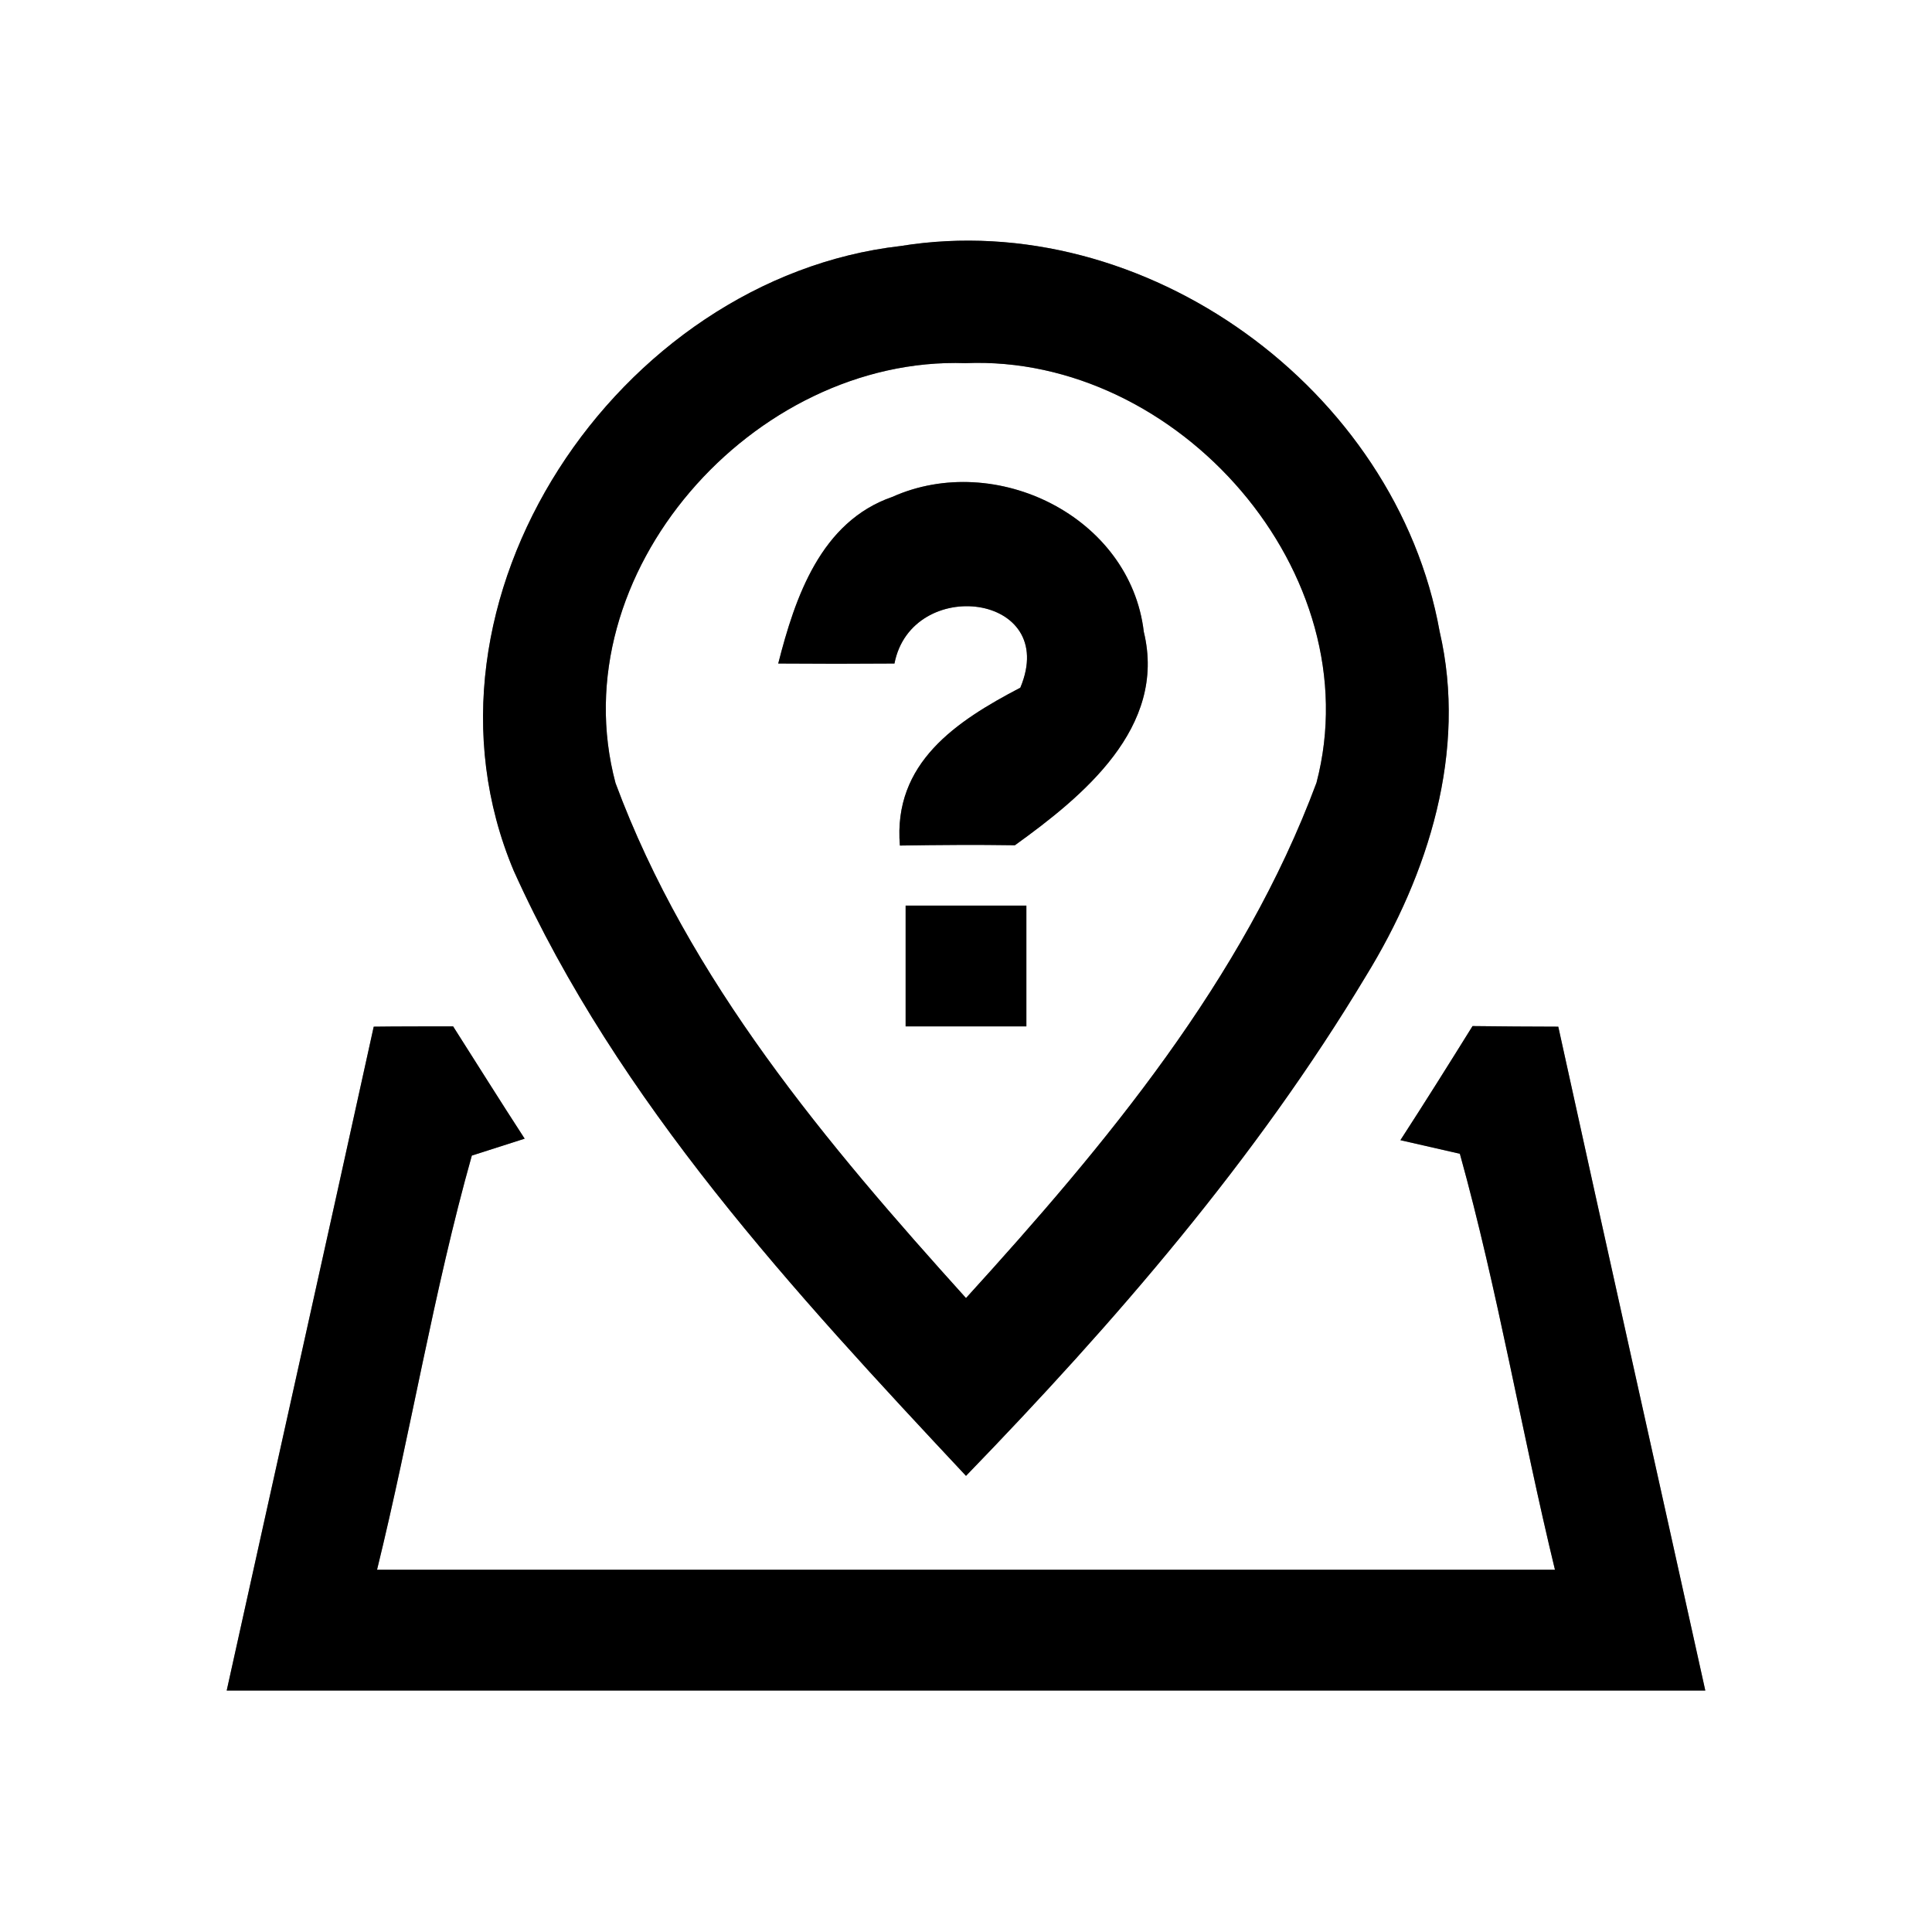 <?xml version="1.0" encoding="UTF-8" ?>
<!DOCTYPE svg PUBLIC "-//W3C//DTD SVG 1.1//EN" "http://www.w3.org/Graphics/SVG/1.1/DTD/svg11.dtd">
<svg width="64pt" height="64pt" viewBox="0 0 64 64" version="1.1" xmlns="http://www.w3.org/2000/svg">
<rect x="0" y="0" width="64" height="64" fill="#808080" stroke="none"/>
<g id="#ffffffff">
<path fill="#ffffff" opacity="1.00" d=" M 0.00 0.00 L 64.00 0.00 L 64.00 64.00 L 0.00 64.00 L 0.00 0.00 M 17.02 28.85 C 20.48 36.52 26.31 42.81 32.00 48.89 C 36.92 43.81 41.60 38.41 45.25 32.33 C 47.32 28.96 48.61 24.88 47.69 20.92 C 46.25 12.89 37.92 6.84 29.83 8.15 C 20.48 9.22 13.25 19.90 17.02 28.85 M 12.38 34.01 C 10.77 41.34 9.13 48.67 7.51 56.00 C 23.83 56.00 40.16 56.00 56.49 56.00 C 54.87 48.67 53.23 41.35 51.62 34.01 C 50.91 34.01 49.49 34.00 48.78 33.99 C 47.99 35.26 47.20 36.52 46.39 37.77 C 46.88 37.88 47.87 38.11 48.36 38.22 C 49.62 42.76 50.40 47.42 51.51 52.00 C 38.50 52.00 25.50 52.00 12.49 52.00 C 13.61 47.44 14.36 42.79 15.63 38.28 C 16.07 38.14 16.95 37.86 17.38 37.72 C 16.58 36.49 15.80 35.24 15.01 34.00 C 14.36 34.00 13.04 34.00 12.38 34.01 Z" />
<path fill="#ffffff" opacity="1.00" d=" M 20.39 25.94 C 18.54 19.00 24.96 11.79 31.98 12.03 C 39.03 11.73 45.43 19.00 43.61 25.93 C 41.18 32.46 36.63 37.91 32.00 43.00 C 27.39 37.89 22.81 32.47 20.39 25.94 M 29.56 16.46 C 27.19 17.28 26.34 19.78 25.78 21.98 C 27.06 21.99 28.35 21.99 29.63 21.98 C 30.20 19.06 35.11 19.65 33.80 22.78 C 31.68 23.89 29.58 25.27 29.81 28.01 C 31.08 27.99 32.35 27.98 33.62 28.00 C 35.87 26.38 38.66 24.10 37.89 20.93 C 37.44 17.11 32.98 14.93 29.56 16.46 M 30.00 30.00 C 30.00 31.33 30.00 32.67 30.00 34.00 C 31.33 34.00 32.67 34.00 34.00 34.00 C 34.00 32.67 34.00 31.33 34.00 30.00 C 32.67 30.00 31.33 30.00 30.00 30.00 Z" />
</g>
<g id="#000000ff">
<path fill="#000000" opacity="1.00" d=" M 17.02 28.85 C 13.25 19.90 20.48 9.22 29.83 8.15 C 37.92 6.84 46.25 12.89 47.69 20.92 C 48.61 24.88 47.32 28.96 45.25 32.33 C 41.60 38.41 36.92 43.81 32.00 48.89 C 26.31 42.81 20.48 36.52 17.02 28.85 M 20.39 25.94 C 22.81 32.47 27.39 37.89 32.00 43.00 C 36.63 37.91 41.18 32.46 43.61 25.93 C 45.43 19.00 39.03 11.73 31.98 12.03 C 24.96 11.79 18.54 19.00 20.39 25.94 Z" />
<path fill="#000000" opacity="1.00" d=" M 29.56 16.46 C 32.98 14.93 37.44 17.11 37.89 20.93 C 38.66 24.10 35.87 26.38 33.62 28.00 C 32.35 27.98 31.08 27.99 29.81 28.01 C 29.58 25.27 31.68 23.89 33.80 22.78 C 35.11 19.65 30.20 19.06 29.63 21.98 C 28.35 21.99 27.06 21.99 25.78 21.98 C 26.34 19.78 27.19 17.28 29.56 16.46 Z" />
<path fill="#000000" opacity="1.00" d=" M 30.00 30.00 C 31.33 30.00 32.67 30.00 34.00 30.00 C 34.00 31.33 34.00 32.67 34.00 34.00 C 32.67 34.00 31.33 34.00 30.00 34.00 C 30.00 32.67 30.00 31.33 30.00 30.00 Z" />
<path fill="#000000" opacity="1.00" d=" M 12.38 34.01 C 13.04 34.00 14.36 34.00 15.01 34.00 C 15.80 35.24 16.58 36.49 17.38 37.72 C 16.95 37.86 16.07 38.14 15.63 38.28 C 14.36 42.79 13.61 47.44 12.49 52.00 C 25.50 52.00 38.50 52.00 51.51 52.00 C 50.40 47.42 49.62 42.76 48.36 38.22 C 47.87 38.11 46.88 37.88 46.39 37.77 C 47.20 36.52 47.99 35.26 48.78 33.99 C 49.49 34.00 50.91 34.01 51.62 34.01 C 53.23 41.35 54.87 48.67 56.49 56.00 C 40.16 56.00 23.83 56.00 7.51 56.00 C 9.13 48.67 10.77 41.34 12.38 34.01 Z" />
</g>
</svg>
